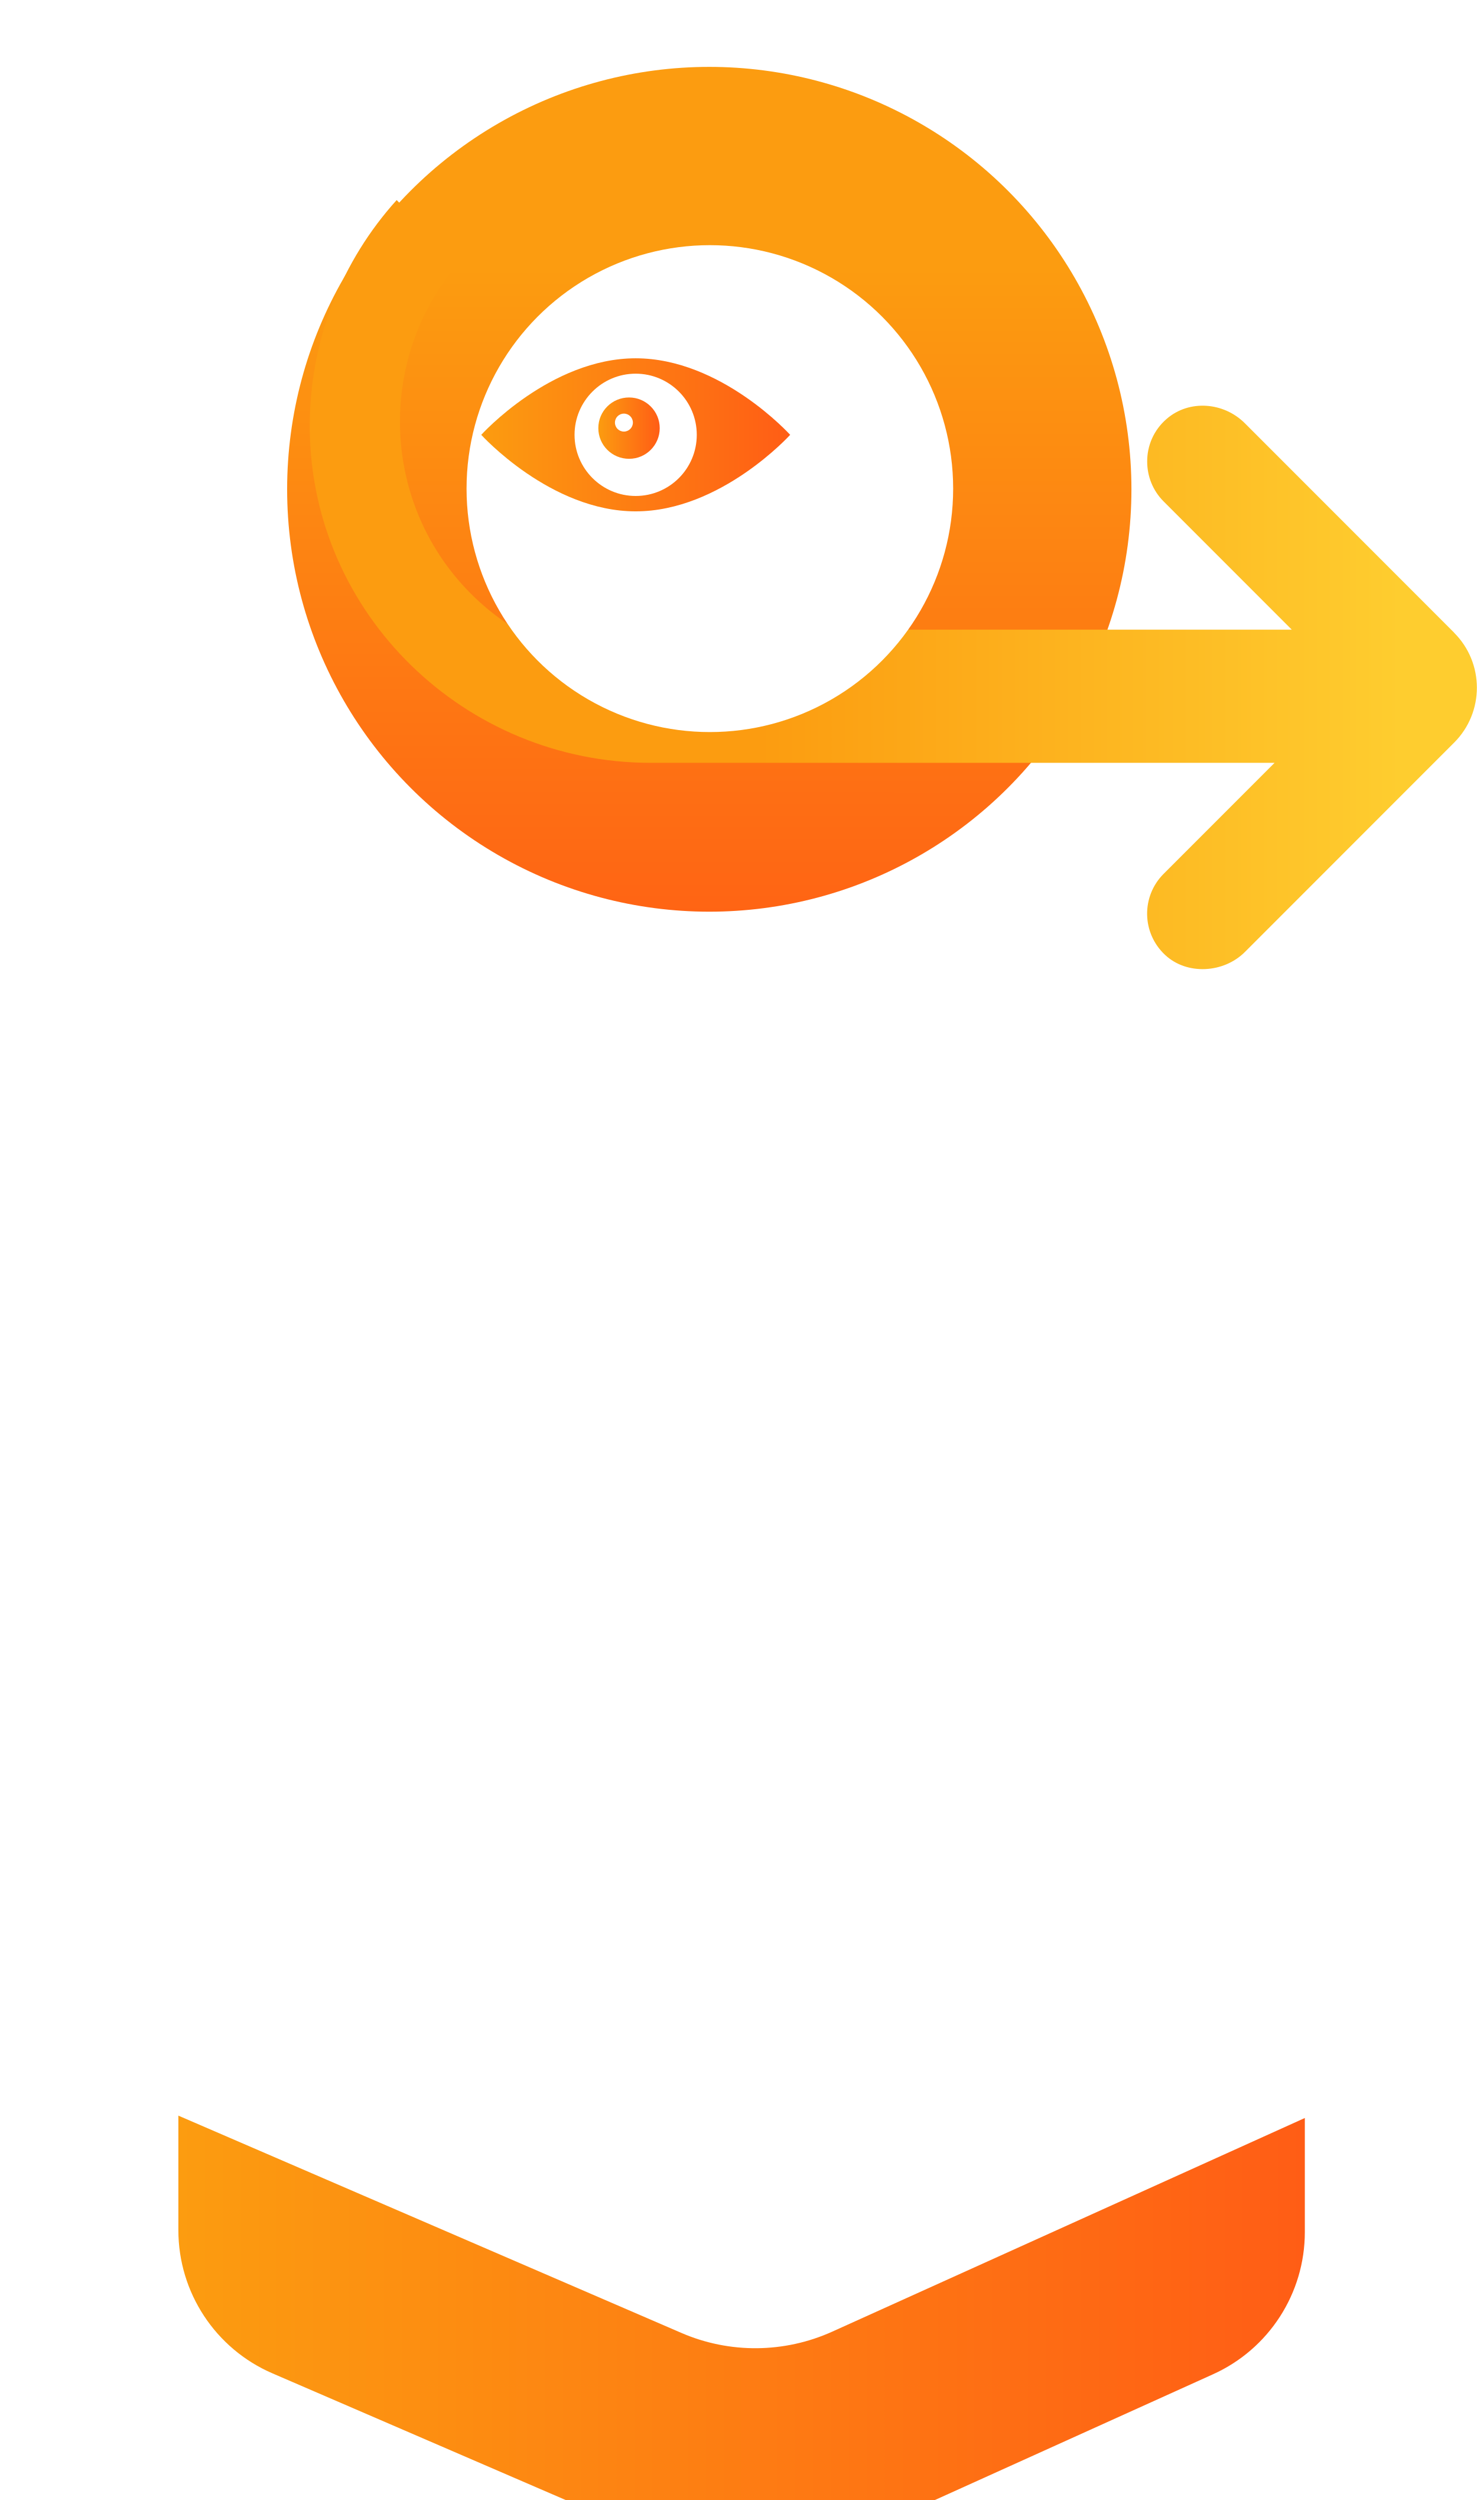 <?xml version="1.0" encoding="UTF-8"?>
<svg id="Layer_2" data-name="Layer 2" xmlns="http://www.w3.org/2000/svg" xmlns:xlink="http://www.w3.org/1999/xlink" viewBox="0 0 154.68 261.67">
  <defs>
    <style>
      .cls-1 {
        fill: url(#linear-gradient-2);
      }

      .cls-2 {
        fill: #fff;
      }

      .cls-3 {
        filter: url(#drop-shadow-4);
      }

      .cls-4 {
        filter: url(#drop-shadow-3);
      }

      .cls-5 {
        filter: url(#drop-shadow-1);
      }

      .cls-6 {
        filter: url(#drop-shadow-2);
      }

      .cls-7 {
        fill: url(#linear-gradient-5);
      }

      .cls-8 {
        fill: url(#linear-gradient-3);
      }

      .cls-9 {
        fill: url(#linear-gradient);
      }

      .cls-10 {
        fill: url(#linear-gradient-4);
      }
    </style>
    <filter id="drop-shadow-1" filterUnits="userSpaceOnUse">
      <feOffset dx="7" dy="7"/>
      <feGaussianBlur result="blur" stdDeviation="5"/>
      <feFlood flood-color="#acacad" flood-opacity=".25"/>
      <feComposite in2="blur" operator="in"/>
      <feComposite in="SourceGraphic"/>
    </filter>
    <linearGradient id="linear-gradient" x1="11.68" y1="227" x2="129.66" y2="227" gradientUnits="userSpaceOnUse">
      <stop offset="0" stop-color="#fc9c10"/>
      <stop offset="1" stop-color="#ff5d15"/>
    </linearGradient>
    <filter id="drop-shadow-2" filterUnits="userSpaceOnUse">
      <feOffset dx="7" dy="7"/>
      <feGaussianBlur result="blur-2" stdDeviation="5"/>
      <feFlood flood-color="#acacad" flood-opacity=".25"/>
      <feComposite in2="blur-2" operator="in"/>
      <feComposite in="SourceGraphic"/>
    </filter>
    <filter id="drop-shadow-3" filterUnits="userSpaceOnUse">
      <feOffset dx="7" dy="7"/>
      <feGaussianBlur result="blur-3" stdDeviation="5"/>
      <feFlood flood-color="#acacad" flood-opacity=".25"/>
      <feComposite in2="blur-3" operator="in"/>
      <feComposite in="SourceGraphic"/>
    </filter>
    <linearGradient id="linear-gradient-2" x1="-118.39" y1="-28.73" x2="-64.59" y2="25.08" gradientTransform="translate(130.68 125.01) rotate(45)" xlink:href="#linear-gradient"/>
    <linearGradient id="linear-gradient-3" x1="79.53" y1="61.19" x2="146.83" y2="61.19" gradientUnits="userSpaceOnUse">
      <stop offset="0" stop-color="#fc9c10"/>
      <stop offset="1" stop-color="#fecd2f"/>
    </linearGradient>
    <filter id="drop-shadow-4" filterUnits="userSpaceOnUse">
      <feOffset dx="7" dy="7"/>
      <feGaussianBlur result="blur-4" stdDeviation="5"/>
      <feFlood flood-color="#acacad" flood-opacity=".25"/>
      <feComposite in2="blur-4" operator="in"/>
      <feComposite in="SourceGraphic"/>
    </filter>
    <linearGradient id="linear-gradient-4" x1="62.66" y1="44.81" x2="69.09" y2="44.81" xlink:href="#linear-gradient"/>
    <linearGradient id="linear-gradient-5" x1="50.4" y1="45.51" x2="82.75" y2="45.51" xlink:href="#linear-gradient"/>
  </defs>
  <g id="OBJECTS">
    <g>
      <g>
        <g class="cls-5">
          <path class="cls-9" d="m11.68,204.42v22c0,6.51,3.87,12.4,9.85,14.98l43.87,18.94c4.21,1.82,9,1.78,13.18-.11l41.47-18.74c5.84-2.64,9.6-8.46,9.6-14.87v-22.2c0-6.67-5.41-12.08-12.08-12.08H23.76c-6.67,0-12.08,5.41-12.08,12.08Z"/>
        </g>
        <g class="cls-6">
          <path class="cls-2" d="m129.84,214.59l-49.69,22.45c-5.01,2.26-10.75,2.31-15.79.13l-52.56-22.69c-7.16-3.09-11.8-10.15-11.8-17.95V48.34c0-15.42,16.12-25.53,30-18.82l99.39,48.03c7.3,3.53,11.94,10.92,11.94,19.03v100.21c0,7.68-4.5,14.65-11.5,17.81Z"/>
        </g>
      </g>
      <g>
        <g class="cls-4">
          <circle class="cls-1" cx="67.28" cy="44.21" r="44.21"/>
        </g>
        <path class="cls-8" d="m152.3,66.23l-21.93-21.93c-2.21-2.21-5.82-2.51-8.19-.46-1.37,1.18-2.05,2.83-2.04,4.47,0,1.51.57,3.02,1.72,4.17l13.42,13.42h-54.69c-10.14,6.18-23.68,4.63-32.12-4.65-8.62-9.48-8.8-24.1-.4-33.78,0,0,0,0,0,0l-6.53-6.53c-5.71,6.32-9.17,14.71-9.1,23.91.15,19.44,16.26,34.99,35.7,34.99h65.34s-11.62,11.62-11.62,11.62c-2.35,2.35-2.3,6.18.14,8.47,2.29,2.16,6.16,1.93,8.38-.3l21.91-21.91c3.17-3.17,3.17-8.32,0-11.49Z"/>
        <g class="cls-3">
          <circle class="cls-2" cx="67.34" cy="44.14" r="25.48"/>
        </g>
        <g>
          <path class="cls-10" d="m65.88,41.6c-1.78,0-3.22,1.43-3.22,3.21s1.44,3.21,3.22,3.21,3.21-1.44,3.21-3.21-1.44-3.21-3.21-3.21Zm-.54,3.57c-.52,0-.94-.42-.94-.94s.42-.94.94-.94.94.42.94.94-.42.94-.94.94Z"/>
          <path class="cls-7" d="m66.57,37.5c-8.93,0-16.17,8.01-16.17,8.01,0,0,7.24,8.01,16.17,8.01s16.18-8.01,16.18-8.01c0,0-7.24-8.01-16.18-8.01Zm0,14.41c-3.53,0-6.4-2.87-6.4-6.4s2.87-6.4,6.4-6.4,6.4,2.86,6.4,6.4-2.86,6.4-6.4,6.4Z"/>
        </g>
      </g>
    </g>
  </g>
</svg>